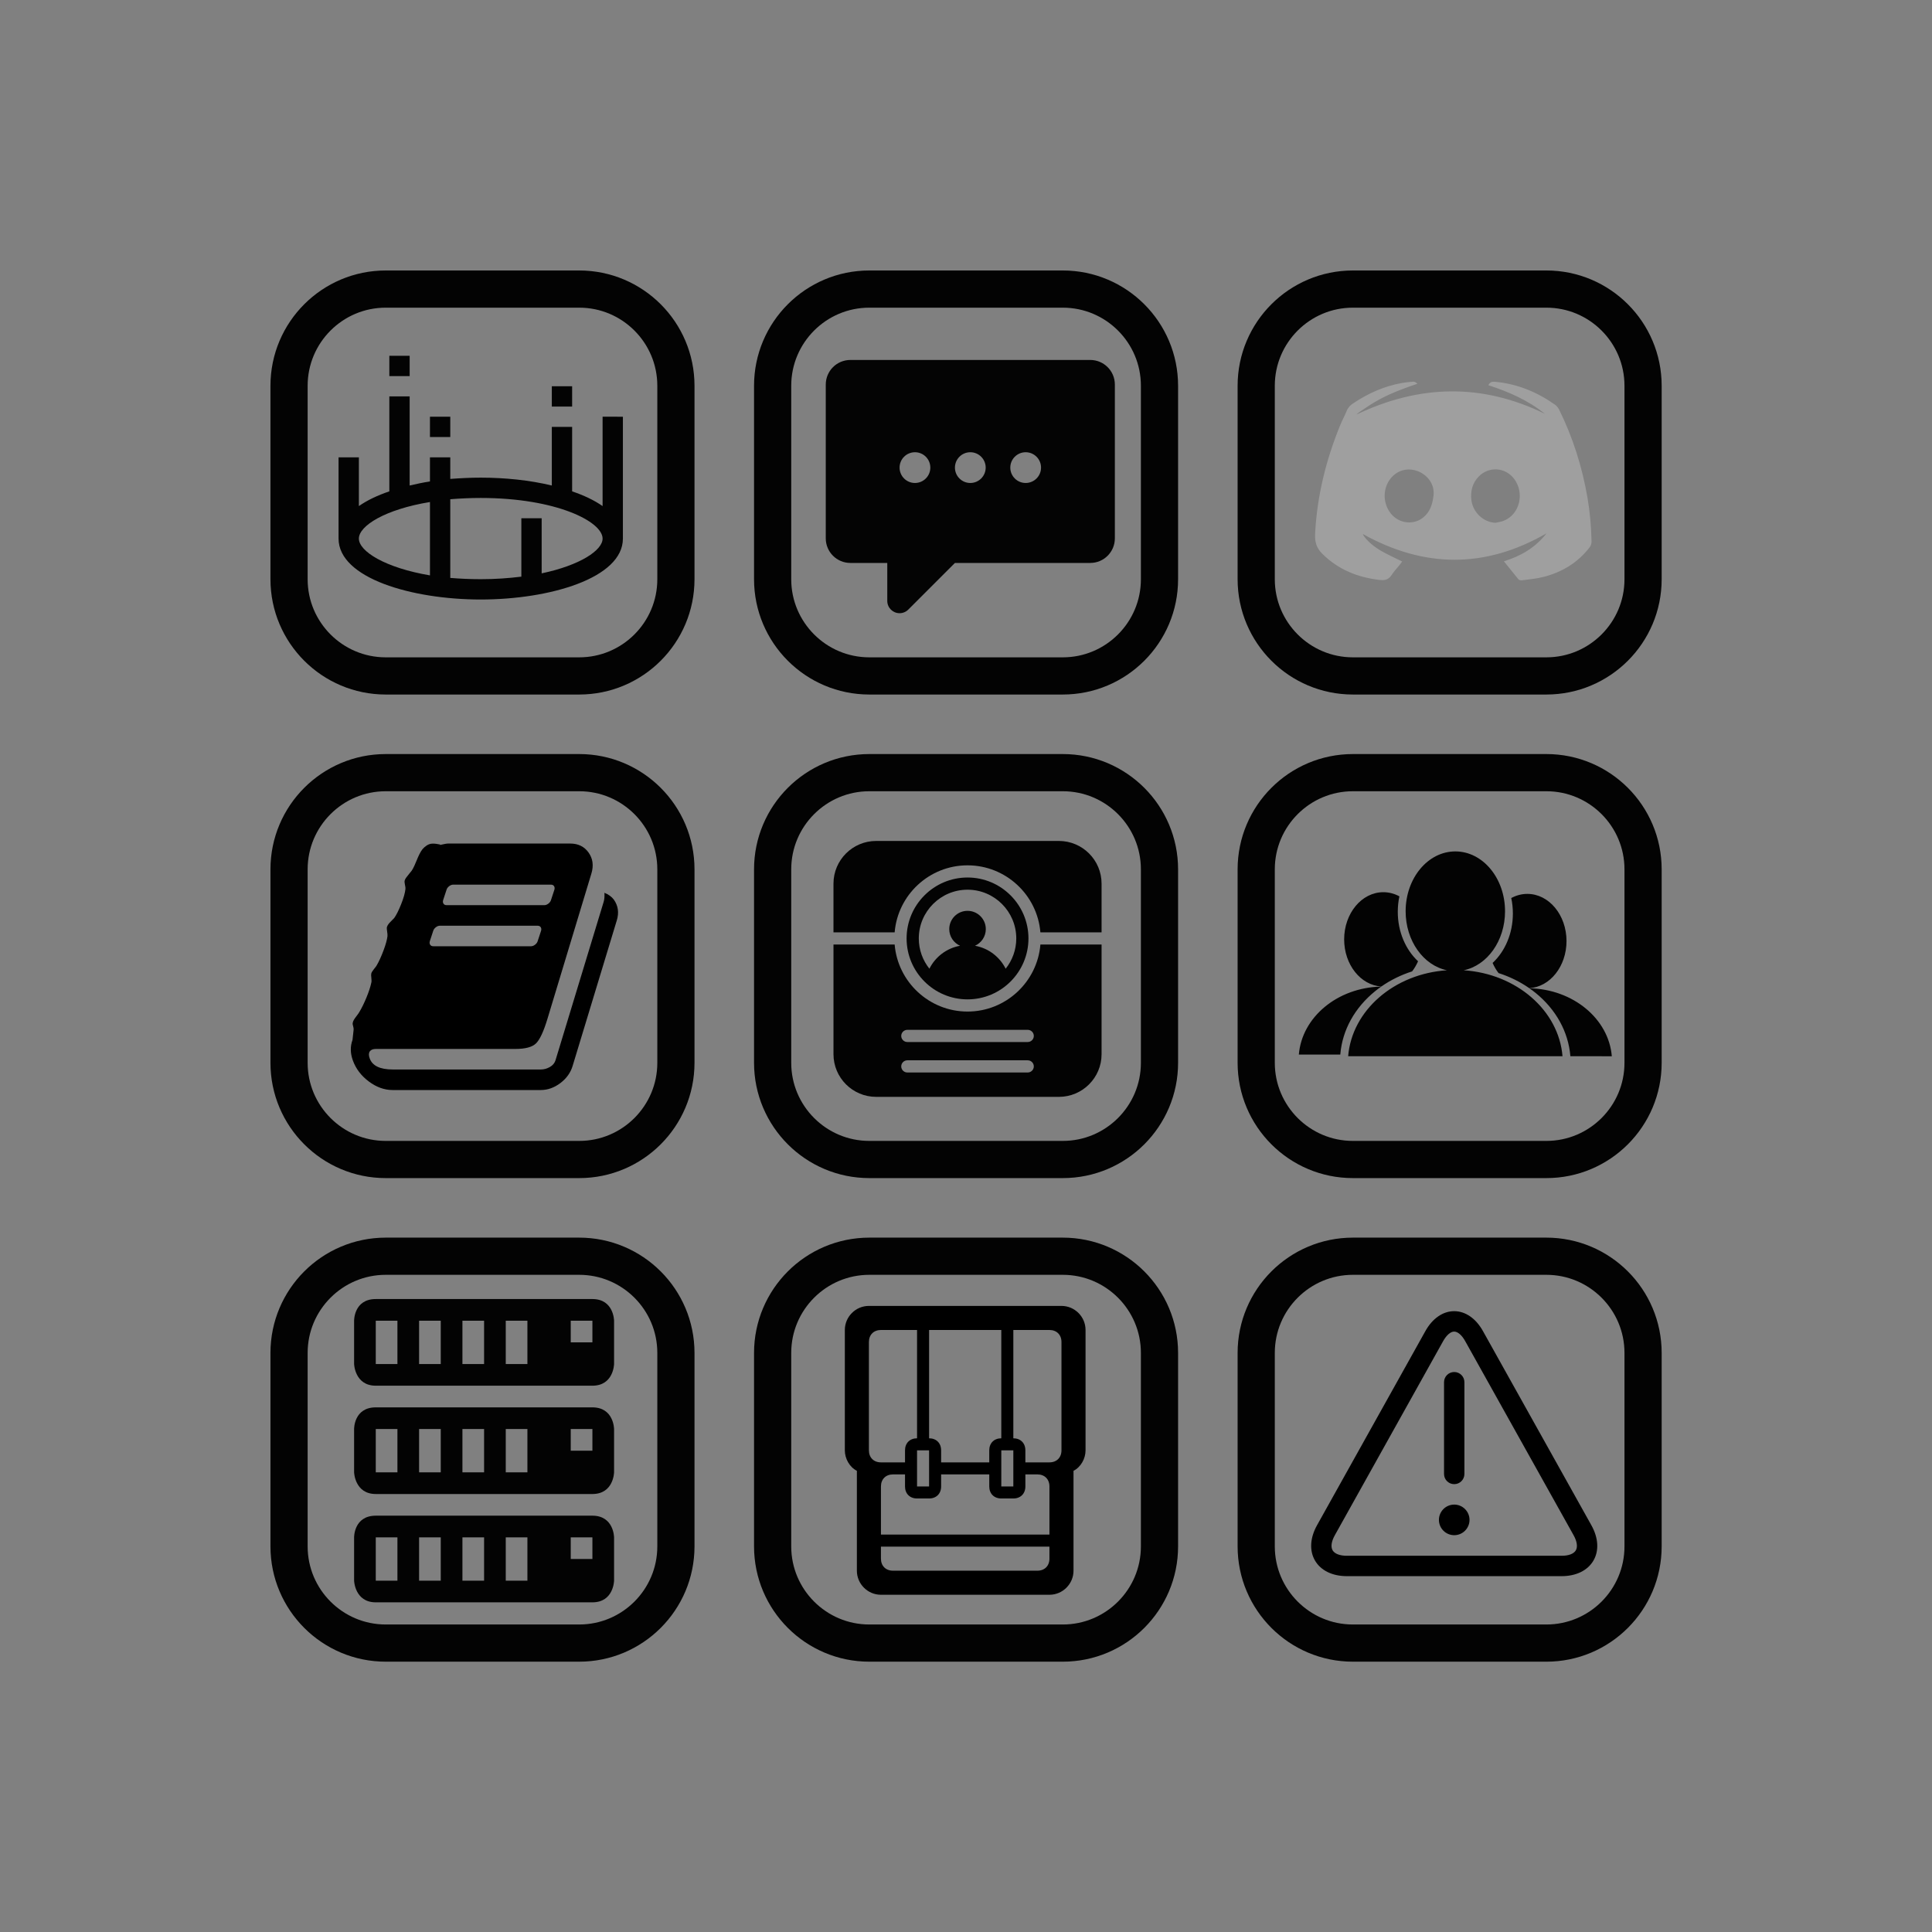 <?xml version="1.0" encoding="UTF-8"?>
<svg width="184.93" height="184.93" version="1.1" viewBox="0 0 184.926 184.926" xml:space="preserve" xmlns="http://www.w3.org/2000/svg" xmlns:cc="http://creativecommons.org/ns#" xmlns:dc="http://purl.org/dc/elements/1.1/" xmlns:rdf="http://www.w3.org/1999/02/22-rdf-syntax-ns#"><rect x="0" y="0" width="184.926" height="184.926" fill="#808080" stroke="none"/>
<g transform="matrix(.45 0 0 .45 232.07 -239.02)">
<g transform="matrix(.72 0 0 .72 -130.28 500.18)" opacity=".98"><g transform="matrix(.75 0 0 .75 -441.3 136.13)"><rect x="92" y="28" width="8" height="8"/><rect x="28" y="16" width="8" height="8"/><rect x="44" y="40" width="8" height="8"/><path d="m112 40v35.2c-3.3-2.3-7.3-4.2-12-5.8v-25.4h-8v23.1c-8.7-2.1-18.4-3.1-28-3.1-4 0-8 0.2-12 0.5v-8.5h-8v9.5c-2.7 0.4-5.4 1-8 1.6v-35.1h-8v37.4c-4.7 1.6-8.7 3.5-12 5.8v-19.2h-8v32c0 15.6 28.9 24 56 24s56-8.4 56-24v-48zm-96 48c0-5 10.3-11.5 28-14.4v28.9c-17.7-3-28-9.5-28-14.5zm72 13.7v-21.7h-8v23c-4.9 0.6-10.2 1-16 1-4.2 0-8.2-0.2-12-0.5v-31c3.8-0.3 7.8-0.5 12-0.5 29.7 0 48 9.3 48 16 0 4.6-8.8 10.5-24 13.7z"/><g class="st1" display="none" fill="#464646" stroke="#21759b" stroke-miterlimit="10" stroke-width="2"><path class="st2" d="m120 8v112h-112v-112h112m8-8h-128v128h128z" display="inline" fill="#f45efd" opacity=".25"/></g></g><path d="m-291.37 202.06c0 4.016 3.252 7.268 7.268 7.268h10.903v11.212c0 2.017 1.636 3.634 3.634 3.634 1.018 0 1.943-0.419 2.598-1.09l13.756-13.756h39.976c4.016 0 7.268-3.252 7.268-7.268v-45.428c0-4.016-3.252-7.268-7.268-7.268h-70.867c-4.016 0-7.268 3.252-7.268 7.268v45.427zm21.805-20.896c0-2.507 2.035-4.543 4.543-4.543s4.543 2.035 4.543 4.543c0 2.507-2.035 4.543-4.543 4.543-2.507 0-4.543-2.035-4.543-4.543zm16.354 0c0-2.507 2.035-4.543 4.543-4.543 2.507 0 4.543 2.035 4.543 4.543 0 2.507-2.036 4.543-4.543 4.543-2.507 0-4.543-2.035-4.543-4.543zm16.354 0c0-2.507 2.035-4.543 4.543-4.543 2.507 0 4.542 2.035 4.542 4.543 0 2.507-2.035 4.543-4.542 4.543-2.508 0-4.543-2.035-4.543-4.543z" clip-rule="evenodd" fill="#010101" fill-rule="evenodd" stroke-width=".2"/><path d="m-430.71 433.19v12.8s0.191 6.4 6.4 6.4h64c6.287 0 6.4-6.4 6.4-6.4v-12.8s-0.05-6.4-6.4-6.4h-64c-6.491 0-6.4 6.4-6.4 6.4zm0 32v12.8s0.191 6.4 6.4 6.4h64c6.287 0 6.4-6.4 6.4-6.4v-12.8s-0.05-6.4-6.4-6.4h-64c-6.491 0-6.4 6.4-6.4 6.4zm0 32v12.8s0.191 6.4 6.4 6.4h64c6.287 0 6.4-6.4 6.4-6.4v-12.8s-0.05-6.4-6.4-6.4h-64c-6.491 0-6.4 6.4-6.4 6.4zm6.4-19.2v-12.8h6.4v12.8zm12.8 0v-12.8h6.4v12.8zm12.8 0v-12.8h6.4v12.8zm12.8 0v-12.8h6.4v12.8zm19.2-6.4v-6.4h6.4v6.4zm-57.6-25.6v-12.8h6.4v12.8zm12.8 0v-12.8h6.4v12.8zm12.8 0v-12.8h6.4v12.8zm12.8 0v-12.8h6.4v12.8zm19.2-6.4v-6.4h6.4v6.4zm-57.6 70.4v-12.8h6.4v12.8zm12.8 0v-12.8h6.4v12.8zm12.8 0v-12.8h6.4v12.8zm12.8 0v-12.8h6.4v12.8zm19.2-6.4v-6.4h6.4v6.4z" stroke-width=".1"/><path class="st2" d="m-91.033 208.85c5.023-1.568 9.261-4.006 12.6-8.274-18.261 10.539-36.29 10.219-54.29 0.203 0.435 1.132 2.468 3.223 5.139 4.819 2.061 1.219 4.297 2.206 6.503 3.31-0.203 0.261-0.494 0.668-0.813 1.074-0.755 0.958-1.626 1.829-2.264 2.845-0.842 1.335-1.887 1.713-3.484 1.539-6.561-0.755-12.339-3.048-17.071-7.781-1.713-1.684-2.206-3.484-2.09-5.923 0.581-11.148 3.223-21.803 7.432-32.081 0.581-1.423 1.335-2.787 1.916-4.21 0.406-1.016 1.103-1.684 2.003-2.264 4.413-2.932 9.145-5.052 14.4-5.952 1.074-0.174 2.148-0.319 3.252-0.377 0.406-0.029 0.842 0.29 1.219 0.61-4.355 1.481-8.565 3.048-12.484 5.342-1.568 0.9-3.048 1.974-4.558 2.961-0.319 0.203-0.61 0.494-0.987 0.813 18.61-8.884 37.132-9.319 55.684-0.232-4.965-4.006-10.684-6.503-16.694-8.448 0.435-0.9 1.045-1.103 2.003-1.016 6.503 0.61 12.31 2.99 17.594 6.706 0.494 0.348 0.958 0.842 1.248 1.394 4.123 8.332 6.881 17.071 8.448 26.216 0.726 4.268 1.103 8.594 1.19 12.919 0 0.552-0.203 1.219-0.552 1.655-3.484 4.529-8.1 7.316-13.558 8.739-2.09 0.552-4.297 0.726-6.445 1.016-0.348 0.058-0.842-0.058-1.045-0.29-1.452-1.771-2.816-3.484-4.297-5.313zm-27.987-11.497c1.568 0 2.961-0.494 4.181-1.481 2.032-1.655 2.7-3.89 3.019-6.445 0.639-5.371-5.429-9.29-10.132-7.084-3.31 1.568-5.052 5.603-4.006 9.377 0.929 3.397 3.687 5.632 6.939 5.632zm25.519 0.116c0.813-0.203 1.684-0.29 2.439-0.61 4.732-1.887 6.242-8.216 2.99-12.455-2.584-3.339-7.403-3.658-10.364-0.639-1.916 1.945-2.497 4.326-2.206 6.997 0.465 3.658 3.6 6.59 7.142 6.706z" opacity=".94" stroke-width=".29"/><g transform="matrix(.655 0 0 .655 -151.61 294.55)"><path d="m37.164 60.964c-19.746 0.414-35.769 13.786-37.164 30.658h18.693l9e-3 -0.104c0.9-10.901 6.48-21.019 15.712-28.487 0.891-0.719 1.809-1.409 2.75-2.067m7.456-33.717c0-2.408 0.255-4.747 0.731-6.98-2.211-1.199-4.662-1.872-7.244-1.872-9.761 0-17.673 9.526-17.673 21.279 0 11.395 7.437 20.695 16.78 21.253 4.202-2.928 8.886-5.22 13.868-6.815 1.054-1.366 1.952-2.902 2.681-4.568-5.56-5.18-9.143-13.248-9.143-22.297m48.375-0.253c0-14.909-10.037-26.994-22.417-26.994-12.381 0-22.417 12.085-22.417 26.994 0 13.36 8.063 24.457 18.651 26.61-23.855 1.586-42.865 18.11-44.574 38.776h96.68c-1.71-20.666-20.719-37.19-44.576-38.775 10.588-2.154 18.653-13.248 18.653-26.611m27.725 13.442c0-11.753-7.912-21.28-17.674-21.28-2.583 0-5.031 0.676-7.243 1.872 0.479 2.233 0.729 4.573 0.729 6.98 0 9.05-3.582 17.117-9.144 22.293 0.726 1.666 1.627 3.202 2.678 4.571 4.984 1.596 9.667 3.888 13.868 6.813 9.351-0.555 16.786-9.856 16.786-21.249m20.436 51.947c-1.396-16.872-17.418-30.243-37.164-30.657 0.94 0.657 1.857 1.346 2.749 2.066 9.23 7.469 14.812 17.586 15.713 28.484l9e-3 0.104z"/></g><g transform="matrix(1.8 0 0 1.8 -307.09 271.66)"><path d="m47 11h-30c-3.86 0-7 3.14-7 7v8h10.04c0.51-6.15 5.68-11 11.96-11s11.45 4.85 11.96 11h10.04v-8c0-3.86-3.14-7-7-7z"/><path d="m32 39c-6.28 0-11.45-4.85-11.96-11h-10.04v18c0 3.86 3.14 7 7 7h30c3.86 0 7-3.14 7-7v-18h-10.04c-0.51 6.15-5.68 11-11.96 11zm9.88 10h-19.76c-0.55 0-1-0.45-1-1s0.45-1 1-1h19.76c0.55 0 1 0.45 1 1s-0.45 1-1 1zm0-5h-19.76c-0.55 0-1-0.45-1-1s0.45-1 1-1h19.76c0.55 0 1 0.45 1 1s-0.45 1-1 1z"/><path d="m32 37c5.514 0 10-4.486 10-10s-4.486-10-10-10c-5.514 0-10 4.486-10 10s4.486 10 10 10zm0-18c4.411 0 8 3.589 8 8 0 1.877-0.654 3.602-1.741 4.968-0.976-1.944-2.824-3.375-5.035-3.766 1.045-0.469 1.776-1.514 1.776-2.733 0-1.657-1.343-3-3-3s-3 1.343-3 3c0 1.22 0.731 2.264 1.776 2.733-2.211 0.391-4.058 1.821-5.035 3.766-1.087-1.366-1.741-3.091-1.741-4.968 0-4.411 3.589-8 8-8z"/></g><g transform="matrix(.899 0 0 .899 -449.93 128.42)" fill="none" stroke="#000" stroke-width="12.22"><g fill="none" stroke="#000" stroke-width="12.22">
	<g fill="none" stroke="#000" stroke-width="12.22">
		<g fill="none" stroke="#000" stroke-width="12.22">
			<g fill="none" stroke="#000" stroke-width="12.22">
				<path d="M 95.347,0 H 31.782 C 14.239,0 0,14.239 0,31.782 v 63.565 c 0,17.544 14.239,31.782 31.782,31.782 h 63.565 c 17.544,0 31.782,-14.239 31.782,-31.782 V 31.782 C 127.13,14.239 112.891,0 95.347,0 Z"/>
				<path d="m254.26 0h-63.565c-17.544 0-31.782 14.239-31.782 31.782v63.565c0 17.544 14.239 31.782 31.782 31.782h63.565c17.544 0 31.782-14.239 31.782-31.782v-63.565c0-17.543-14.238-31.782-31.782-31.782z"/>
				<path d="m413.17 0h-63.565c-17.544 0-31.783 14.239-31.783 31.782v63.565c0 17.544 14.239 31.782 31.783 31.782h63.565c17.544 0 31.783-14.239 31.783-31.782v-63.565c0-17.543-14.239-31.782-31.783-31.782z"/>
				<path d="m95.347 158.91h-63.565c-17.543 0-31.782 14.239-31.782 31.783v63.565c0 17.544 14.239 31.782 31.782 31.782h63.565c17.544 0 31.782-14.239 31.782-31.782v-63.565c1e-3 -17.544-14.238-31.783-31.782-31.783z"/>
				<path d="m254.26 158.91h-63.565c-17.544 0-31.782 14.239-31.782 31.782v63.565c0 17.544 14.239 31.782 31.782 31.782h63.565c17.544 0 31.782-14.239 31.782-31.782v-63.565c0-17.543-14.238-31.782-31.782-31.782z"/>
				<path d="m413.17 158.91h-63.565c-17.544 0-31.783 14.239-31.783 31.782v63.565c0 17.544 14.239 31.782 31.783 31.782h63.565c17.544 0 31.783-14.239 31.783-31.782v-63.565c0-17.543-14.239-31.782-31.783-31.782z"/>
				<path d="m95.347 317.82h-63.565c-17.543 0-31.782 14.238-31.782 31.782v63.565c0 17.544 14.239 31.783 31.782 31.783h63.565c17.544 0 31.782-14.239 31.782-31.783v-63.565c1e-3 -17.544-14.238-31.782-31.782-31.782z"/>
				<path d="m254.26 317.82h-63.565c-17.544 0-31.782 14.239-31.782 31.783v63.565c0 17.544 14.239 31.783 31.782 31.783h63.565c17.544 0 31.782-14.239 31.782-31.783v-63.565c0-17.545-14.238-31.783-31.782-31.783z"/>
				<path d="m413.17 317.82h-63.565c-17.544 0-31.783 14.239-31.783 31.783v63.565c0 17.544 14.239 31.783 31.783 31.783h63.565c17.544 0 31.783-14.239 31.783-31.783v-63.565c0-17.545-14.239-31.783-31.783-31.783z"/>
			</g>
		</g>
	</g>
</g></g></g><path d="m-385.13 722.53q1.365 1.946 0.614 4.403l-9.387 30.925q-0.649 2.184-2.611 3.669-1.963 1.485-4.181 1.485h-31.505q-2.628 0-5.069-1.826-2.441-1.826-3.396-4.489-0.819-2.287-0.068-4.335 0-0.137 0.102-0.922 0.102-0.785 0.137-1.263 0.034-0.273-0.102-0.734-0.137-0.461-0.102-0.666 0.068-0.375 0.273-0.717 0.205-0.341 0.563-0.802 0.358-0.461 0.563-0.802 0.785-1.297 1.536-3.123 0.751-1.826 1.024-3.123 0.102-0.341 0.017-1.024-0.085-0.683-0.017-0.956 0.102-0.375 0.58-0.956 0.478-0.58 0.58-0.785 0.717-1.229 1.434-3.14 0.717-1.911 0.853-3.072 0.034-0.307-0.085-1.092-0.119-0.785 0.017-0.956 0.137-0.444 0.751-1.041 0.614-0.597 0.751-0.768 0.649-0.887 1.451-2.884t0.939-3.294q0.034-0.273-0.102-0.87-0.137-0.597-0.068-0.905 0.068-0.273 0.307-0.614 0.239-0.341 0.614-0.785 0.375-0.444 0.58-0.717 0.273-0.41 0.563-1.041 0.29-0.631 0.512-1.195 0.222-0.563 0.546-1.229 0.324-0.666 0.666-1.092 0.341-0.427 0.905-0.802t1.229-0.393q0.666-0.017 1.621 0.188l-0.034 0.102q1.297-0.307 1.741-0.307h25.975q2.526 0 3.891 1.911 1.365 1.911 0.614 4.437l-9.352 30.925q-1.229 4.062-2.441 5.239-1.212 1.178-4.386 1.178h-29.662q-0.922 0-1.297 0.512-0.375 0.546-0.034 1.468 0.819 2.389 4.915 2.389h31.505q0.99 0 1.911-0.529t1.195-1.417l10.24-33.69q0.239-0.751 0.171-1.946 1.297 0.512 2.014 1.468zm-36.318 0.068q-0.137 0.444 0.068 0.768 0.205 0.324 0.683 0.324h20.753q0.444 0 0.87-0.324 0.427-0.324 0.563-0.768l0.717-2.184q0.137-0.444-0.068-0.768-0.205-0.324-0.683-0.324h-20.753q-0.444 0-0.87 0.324-0.427 0.324-0.563 0.768zm-2.833 8.738q-0.137 0.444 0.068 0.768 0.205 0.324 0.683 0.324h20.753q0.444 0 0.87-0.324 0.427-0.324 0.563-0.768l0.717-2.184q0.137-0.444-0.068-0.768-0.205-0.324-0.683-0.324h-20.753q-0.444 0-0.87 0.324t-0.563 0.768z" stroke-width=".034"/><path d="m-289.93 808.93h-40.96c-2.816 0-5.12 2.304-5.12 5.12v25.6c0 1.792 1.024 3.584 2.56 4.352v0.768 20.48c0 2.816 2.304 5.12 5.12 5.12h35.84c2.816 0 5.12-2.304 5.12-5.12v-20.48-0.768c1.536-0.768 2.56-2.56 2.56-4.352v-25.6c0-2.816-2.304-5.12-5.12-5.12zm-12.8 5.12v23.04c-1.536 0-2.56 1.024-2.56 2.56v2.56h-10.24v-2.56c0-1.536-1.024-2.56-2.56-2.56v-23.04zm2.56 25.6v7.68h-2.56v-7.68zm-30.72 0v-23.04c0-1.536 1.024-2.56 2.56-2.56h7.68v23.04c-1.536 0-2.56 1.024-2.56 2.56v2.56h-5.12c-1.536 0-2.56-1.024-2.56-2.56zm12.8 0v7.68h-2.56v-7.68zm25.6 23.04c0 1.536-1.024 2.56-2.56 2.56h-30.72c-1.536 0-2.56-1.024-2.56-2.56v-2.56h35.84zm0-5.12h-35.84v-10.24c0-1.536 1.024-2.56 2.56-2.56h2.56v2.56c0 1.536 1.024 2.56 2.56 2.56h2.56c1.536 0 2.56-1.024 2.56-2.56v-2.56h10.24v2.56c0 1.536 1.024 2.56 2.56 2.56h2.56c1.536 0 2.56-1.024 2.56-2.56v-2.56h2.56c1.536 0 2.56 1.024 2.56 2.56zm2.56-17.92c0 1.536-1.024 2.56-2.56 2.56h-5.12v-2.56c0-1.536-1.024-2.56-2.56-2.56v-23.04h7.68c1.536 0 2.56 1.024 2.56 2.56z" stroke-width="2.56"/><g transform="matrix(.069 0 0 .069 -240.89 803.73)"><path d="m831.2 908.42h-662.31c-44.37 0-80.1-17.37-97.92-47.79-17.82-30.33-15.66-70.02 5.94-108.81l334.17-598.86c21.78-39.06 54.09-61.38 88.74-61.38s66.96 22.32 88.74 61.38l334.44 598.95c21.6 38.79 23.85 78.39 6.03 108.72-17.82 30.42-53.46 47.79-97.83 47.79zm-331.38-753.93c-10.98 0-23.58 10.89-33.84 29.16l-334.17 598.86c-10.44 18.81-12.96 35.64-6.66 46.35 6.3 10.62 22.23 16.74 43.65 16.74h662.4c21.51 0 37.44-6.03 43.65-16.74 6.21-10.62 3.78-27.54-6.66-46.26l-334.53-598.95c-10.17-18.27-22.86-29.16-33.84-29.16zm0.18 470.34c-17.37 0-31.41-14.04-31.41-31.41v-282.87c0-17.37 14.04-31.41 31.41-31.41s31.41 14.04 31.41 31.41v282.87c0 17.37-14.04 31.41-31.41 31.41zm-47.16 110.16c0 26.01 21.15 47.16 47.16 47.16s47.16-21.15 47.16-47.16-21.15-47.16-47.16-47.16-47.16 21.15-47.16 47.16z" stroke-width=".9"/></g></g><style type="text/css">
	.st0{fill:none;stroke:#000000;stroke-width:8;stroke-miterlimit:10;}
	.st1{display:none;}
	.st2{display:inline;opacity:0.25;fill:#F45EFD;}
</style><style type="text/css">
	.st0{fill:#1E1E1E;}
	.st1{fill:#464646;stroke:#21759B;stroke-width:2;stroke-miterlimit:10;}
	.st2{fill:#FFFFFF;}
</style></svg>
